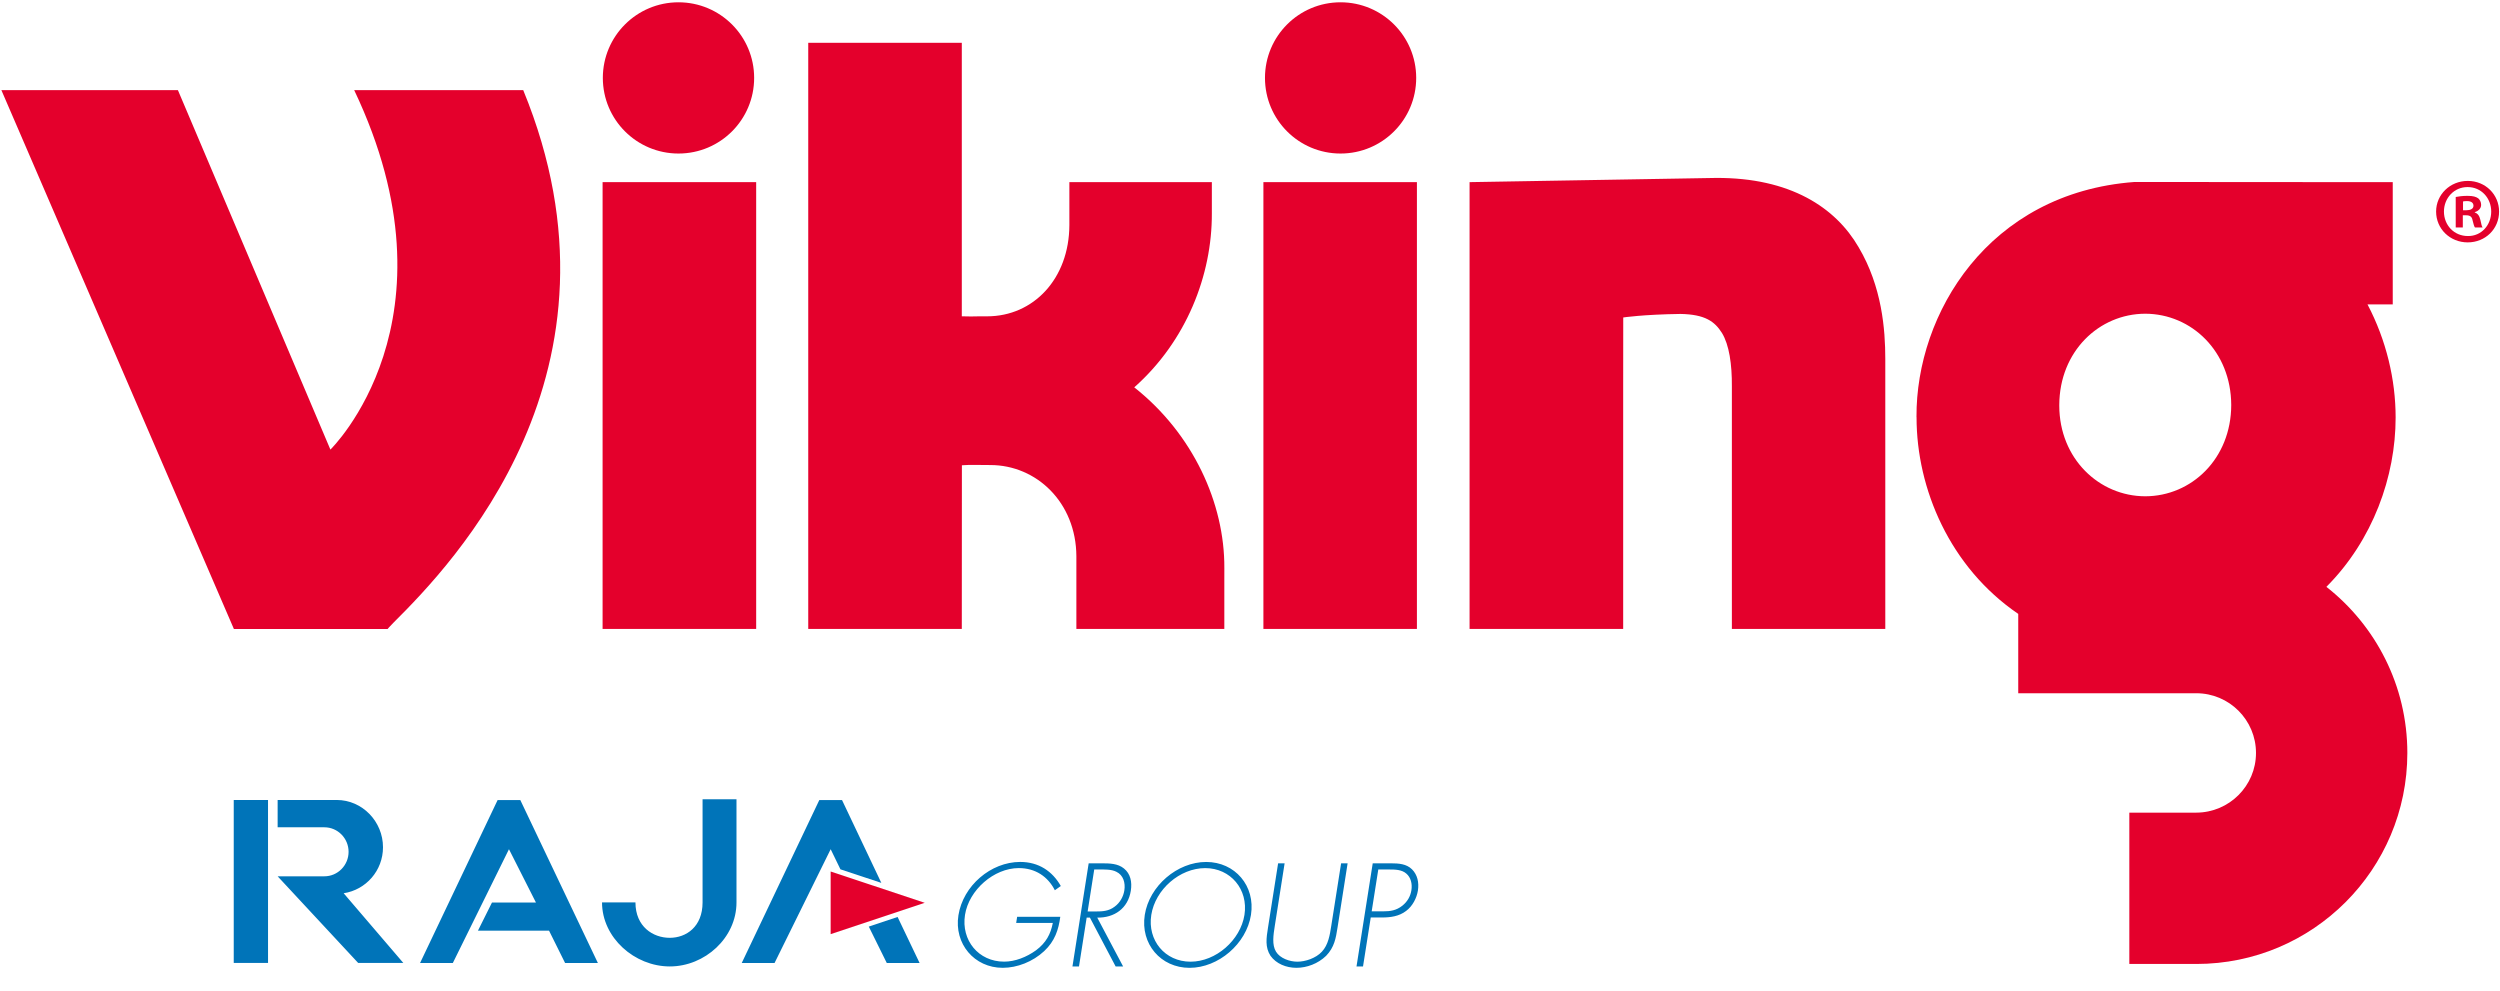 <?xml version="1.0" encoding="utf-8"?>
<!-- Generator: Adobe Illustrator 15.1.0, SVG Export Plug-In . SVG Version: 6.00 Build 0)  -->
<!DOCTYPE svg PUBLIC "-//W3C//DTD SVG 1.1//EN" "http://www.w3.org/Graphics/SVG/1.1/DTD/svg11.dtd">
<svg version="1.1" id="Layer_1" xmlns="http://www.w3.org/2000/svg" xmlns:xlink="http://www.w3.org/1999/xlink" x="0px" y="0px"
	 width="222px" height="88px" viewBox="0 0 111 44" enable-background="new 0 0 111 44" xml:space="preserve">
<g>
	<path d="M23.231 4.002C28.361 16.501 20.062 25.067 17.486 27.631C17.285 27.833 17.21 27.927 17.21 27.927H10.385L0.061 4.002H7.899L14.67 19.962C14.67 19.962 20.588 14.22 15.726 4.002H23.231ZM76.895 27.926V17.156C76.902 16.175 76.777 15.313 76.456 14.785C76.134 14.276 75.712 13.96 74.617 13.939C72.943 13.962 72.072 14.096 72.072 14.096L72.069 17.187V27.926H65.249V8.723V8.087L76.187 7.9C79.485 7.882 81.5 9.212 82.523 10.977C83.56 12.726 83.707 14.629 83.707 15.937V27.925H76.895V27.926ZM95.249 22.035C93.197 22.031 91.438 20.361 91.432 18.016V17.981C91.441 15.6 93.197 13.935 95.249 13.929C97.305 13.935 99.058 15.599 99.067 17.981C99.062 20.366 97.305 22.031 95.249 22.035ZM103.292 26.056C105.361 23.979 106.366 21.154 106.366 18.536C106.366 16.862 105.954 15.109 105.117 13.515H106.238V8.088L94.77 8.08C88.274 8.564 85.07 13.937 85.092 18.505L85.095 18.536C85.095 21.696 86.568 25.184 89.61 27.257V30.78H97.515C98.979 30.78 100.166 31.968 100.166 33.432C100.166 34.891 98.979 36.077 97.515 36.081H94.542V42.8H97.52C102.693 42.8 106.884 38.606 106.886 33.434C106.886 30.438 105.478 27.772 103.292 26.056ZM26.755 27.925V8.724V8.088H33.574V25.274V27.925H26.755Z" fill="#E4002C"></path>
	<path d="M33.484 3.459C33.484 5.316 31.98 6.817 30.125 6.817C28.27 6.817 26.766 5.316 26.766 3.459C26.766 1.604 28.27 0.102 30.125 0.102C31.98 0.102 33.484 1.604 33.484 3.459ZM56.095 27.925V8.724V8.088H62.911V25.025V27.925H56.095ZM62.879 3.459C62.879 5.316 61.374 6.817 59.52 6.817C57.666 6.817 56.165 5.316 56.165 3.459C56.165 1.604 57.666 0.102 59.52 0.102C61.374 0.102 62.879 1.604 62.879 3.459Z" fill="#E4002C"></path>
	<path d="M50.361 17.198C52.971 19.259 54.376 22.348 54.361 25.221L54.36 25.773V27.925H47.791V25.357V24.697C47.78 22.314 46.025 20.649 43.973 20.648C43.098 20.648 43.22 20.628 42.708 20.658L42.704 27.926H35.886V2.53V1.9H42.704V13.601V14.044C43.51 14.065 42.776 14.045 43.651 14.045H43.829C45.885 14.044 47.471 12.378 47.48 9.995V9.336V8.086H53.806V8.921V9.473C53.819 12.209 52.677 15.143 50.361 17.198ZM109.358 9.335H109.507C109.68 9.335 109.822 9.277 109.822 9.136C109.822 9.011 109.731 8.928 109.532 8.928C109.448 8.928 109.392 8.937 109.358 8.945V9.335ZM109.35 10.098H109.034V8.746C109.159 8.721 109.332 8.696 109.556 8.696C109.815 8.696 109.931 8.738 110.03 8.804C110.104 8.863 110.162 8.97 110.162 9.095C110.162 9.252 110.045 9.368 109.88 9.418V9.435C110.013 9.477 110.087 9.583 110.129 9.766C110.171 9.974 110.195 10.057 110.229 10.098H109.888C109.846 10.049 109.822 9.931 109.78 9.774C109.754 9.626 109.672 9.559 109.499 9.559H109.349V10.098H109.35ZM109.556 8.306C108.96 8.306 108.511 8.796 108.511 9.393C108.511 9.999 108.96 10.48 109.573 10.48C110.17 10.489 110.61 9.999 110.61 9.393C110.61 8.796 110.17 8.306 109.564 8.306H109.556ZM109.574 8.033C110.353 8.033 110.959 8.639 110.959 9.393C110.959 10.165 110.353 10.762 109.565 10.762C108.785 10.762 108.163 10.165 108.163 9.393C108.163 8.639 108.785 8.033 109.565 8.033H109.574Z" fill="#E4002C"></path>
	<path d="M39.853 40.713L40.83 42.757H39.373L38.574 41.141L39.853 40.713ZM37.315 38.598L36.882 37.705L34.39 42.757H32.933L36.377 35.523H37.386L39.131 39.2L37.315 38.598Z" fill="#0074B9"></path>
	<path d="M36.881 41.476L41.058 40.085L36.881 38.695V41.476Z" fill="#E4002C"></path>
	<path d="M11.9 35.519H10.378V42.754H11.901L11.9 35.519ZM12.327 36.732H14.404C14.997 36.732 15.477 37.224 15.477 37.82C15.477 38.417 14.997 38.908 14.404 38.908H12.327L15.902 42.754H17.907L15.258 39.66C16.247 39.51 17.005 38.657 17.005 37.618C17.005 36.474 16.085 35.519 14.95 35.519H12.327V36.732ZM21.22 41.323H24.378L25.09 42.757H26.546L23.102 35.523H22.094L18.651 42.757H20.106L22.598 37.705L23.796 40.072H21.844L21.22 41.323ZM26.73 40.066C26.73 41.637 28.178 42.91 29.738 42.91C31.298 42.91 32.7 41.639 32.7 40.069V35.488H31.194V40.069C31.194 41.145 30.473 41.639 29.735 41.639C28.996 41.639 28.214 41.145 28.214 40.067L26.73 40.066ZM47.077 40.706C46.999 41.282 46.835 41.787 46.361 42.23C45.853 42.704 45.16 42.971 44.52 42.971C43.26 42.971 42.355 41.902 42.554 40.639C42.76 39.326 43.993 38.27 45.297 38.27C46.122 38.27 46.727 38.683 47.1 39.339L46.835 39.527C46.527 38.92 45.971 38.543 45.235 38.543C44.126 38.543 43.019 39.52 42.846 40.62C42.669 41.75 43.448 42.697 44.582 42.697C45.071 42.697 45.578 42.497 46 42.193C46.444 41.86 46.649 41.477 46.745 40.979H45.118L45.161 40.706H47.077ZM49.866 42.91H49.534L48.392 40.742H48.248L47.907 42.91H47.617L48.337 38.331H48.904C49.271 38.331 49.632 38.338 49.905 38.562C50.194 38.794 50.269 39.158 50.209 39.546C50.084 40.342 49.469 40.755 48.718 40.742L49.866 42.91ZM48.658 40.469C48.942 40.469 49.227 40.457 49.488 40.257C49.732 40.08 49.878 39.807 49.921 39.534C49.975 39.194 49.872 38.854 49.569 38.708C49.346 38.592 49.036 38.605 48.771 38.605H48.584L48.291 40.469H48.658ZM55.543 40.621C55.341 41.909 54.094 42.972 52.816 42.972C51.538 42.972 50.626 41.909 50.828 40.621C51.03 39.334 52.271 38.271 53.555 38.271C54.834 38.271 55.746 39.334 55.543 40.621ZM51.117 40.621C50.94 41.751 51.725 42.699 52.859 42.699C53.986 42.699 55.077 41.745 55.254 40.621C55.431 39.492 54.64 38.544 53.512 38.544C52.38 38.544 51.296 39.492 51.117 40.621ZM59.545 38.331H59.834L59.386 41.186C59.312 41.653 59.249 42.055 58.881 42.437C58.519 42.789 58.02 42.971 57.562 42.971C57.104 42.971 56.662 42.789 56.41 42.437C56.162 42.054 56.226 41.653 56.299 41.186L56.748 38.331H57.037L56.602 41.101C56.537 41.514 56.468 41.951 56.655 42.255C56.833 42.547 57.255 42.699 57.604 42.699C57.953 42.699 58.423 42.547 58.692 42.255C58.976 41.951 59.045 41.515 59.109 41.101L59.545 38.331ZM60.518 42.91H60.229L60.949 38.331H61.751C62.108 38.331 62.447 38.356 62.693 38.598C62.933 38.836 63.011 39.182 62.955 39.54C62.903 39.869 62.72 40.232 62.432 40.445C62.117 40.688 61.729 40.736 61.373 40.736H60.861L60.518 42.91ZM61.428 40.463C61.724 40.463 61.995 40.426 62.263 40.214C62.491 40.032 62.624 39.795 62.666 39.528C62.711 39.242 62.642 38.957 62.439 38.786C62.238 38.611 61.95 38.605 61.672 38.605H61.196L60.903 40.463H61.428Z" fill="#0074B9"></path>
</g>
</svg>
